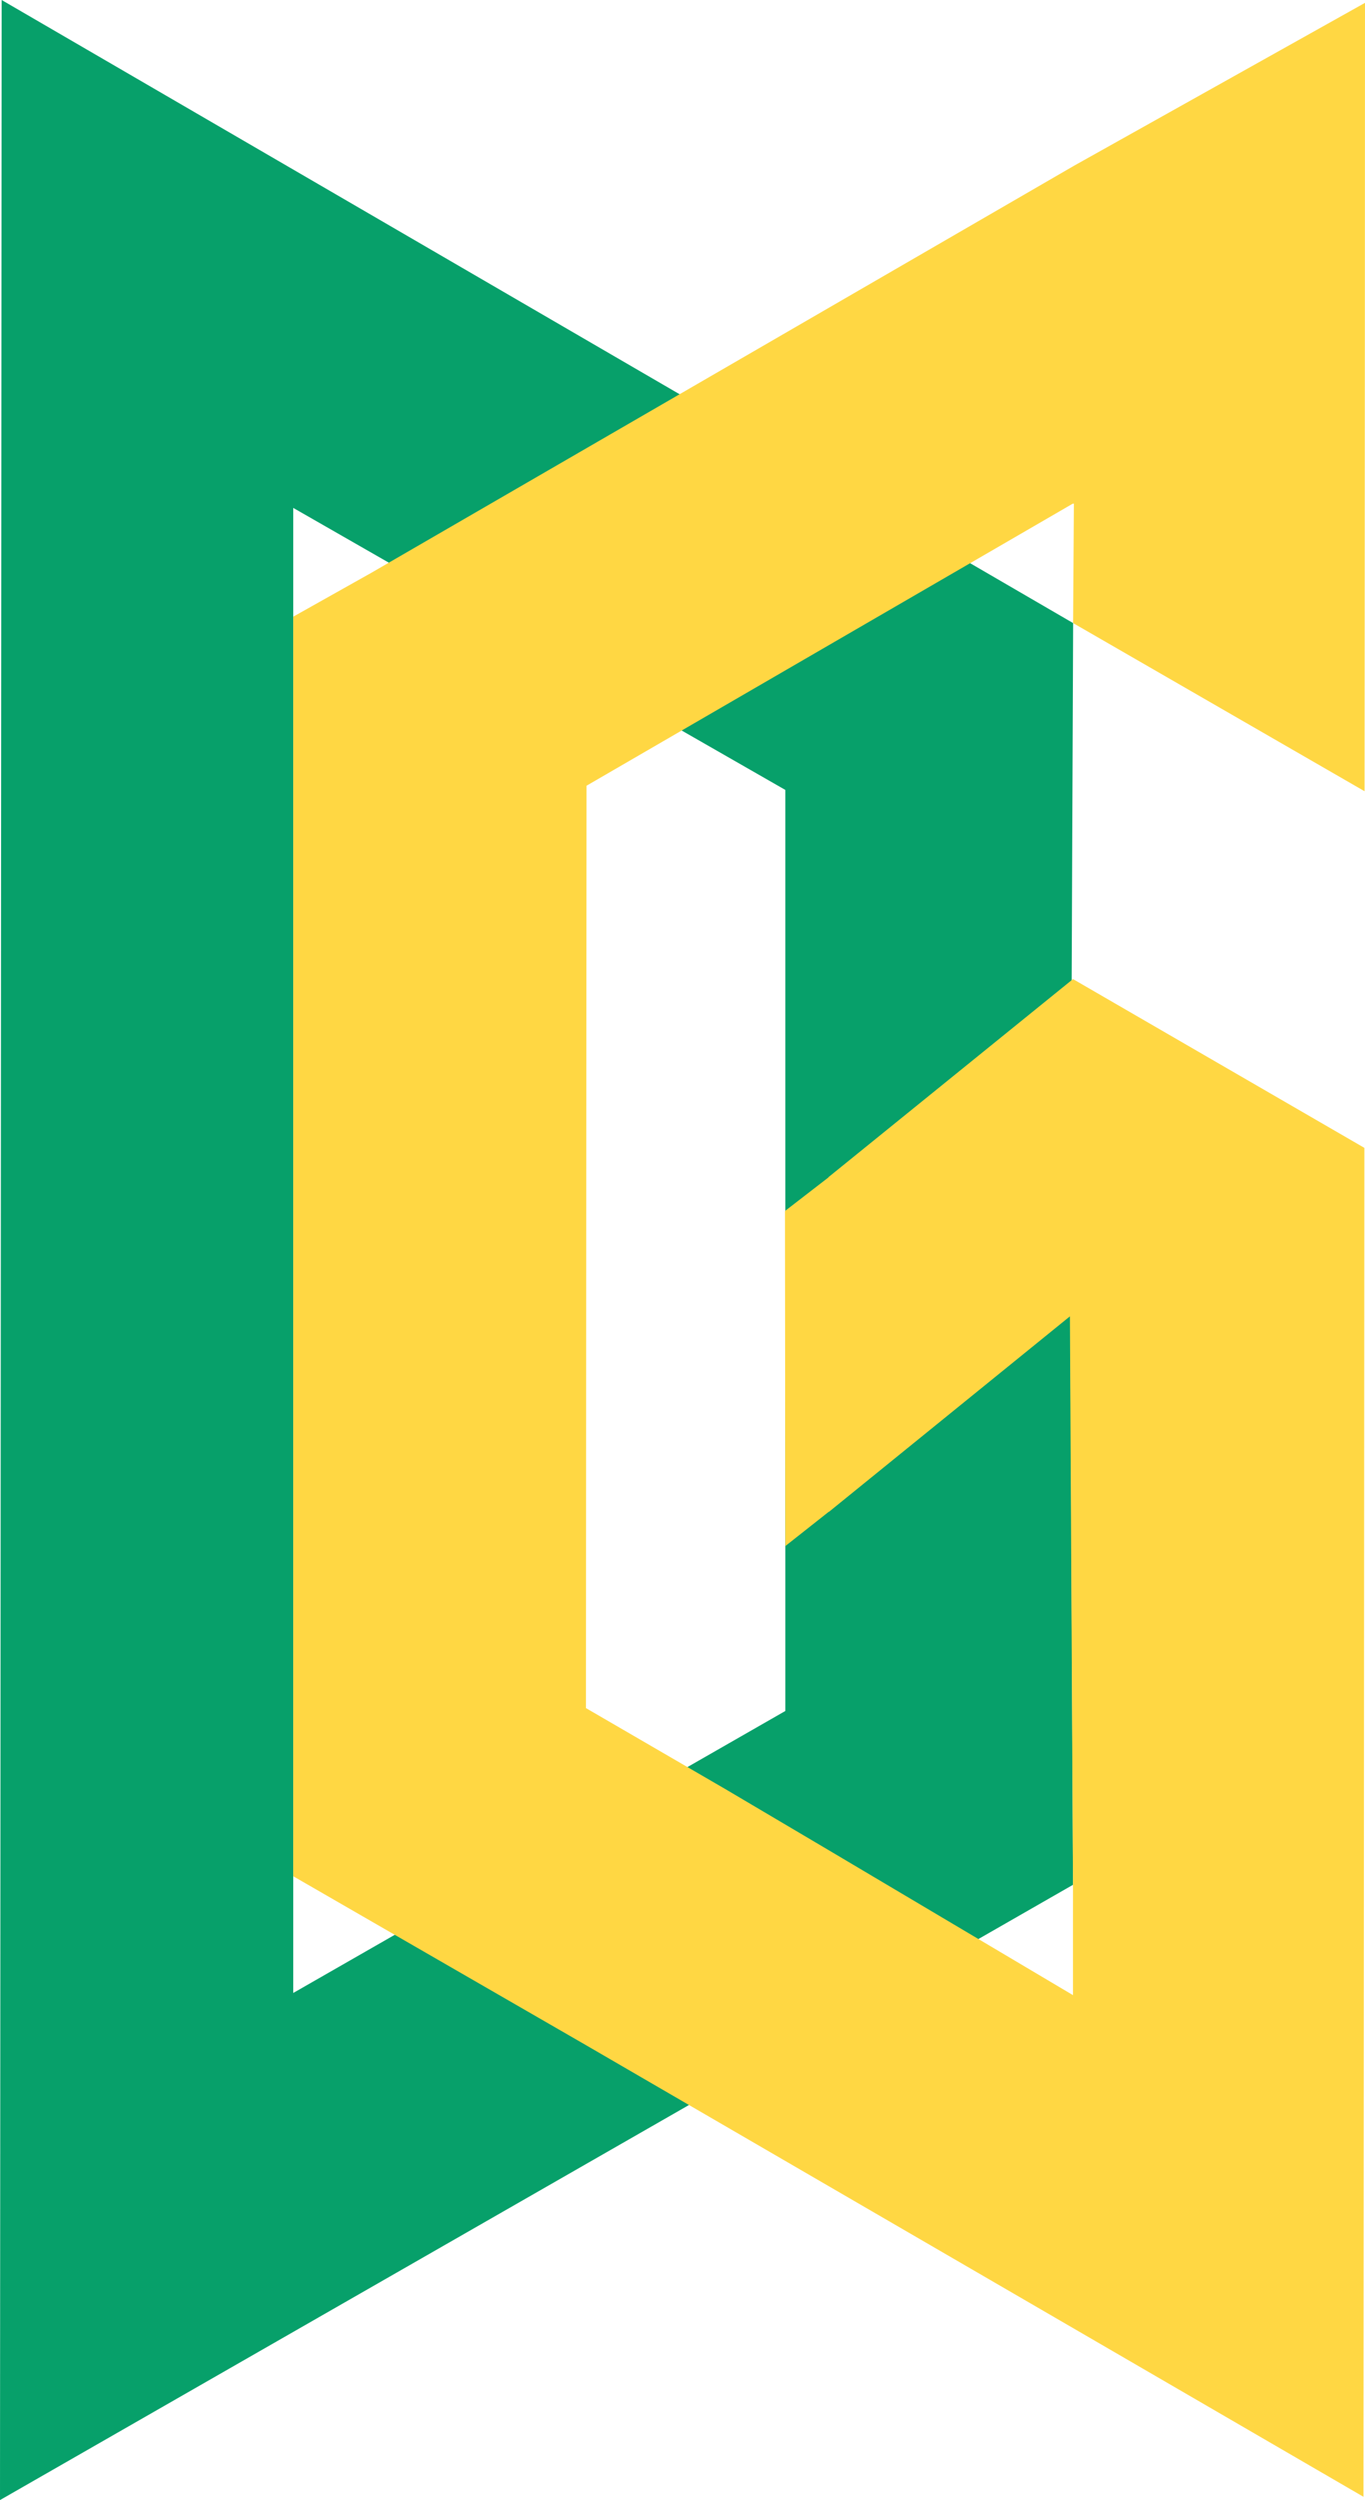 <?xml version="1.0" encoding="UTF-8" standalone="no"?>
<svg
   width="168.134"
   height="307.762"
   viewBox="0 0 168.134 307.762"
   version="1.1"
   xml:space="preserve"
   id="SVGRoot"
   inkscape:version="1.4 (86a8ad7, 2024-10-11)"
   sodipodi:docname="tests-logo.svg"
   inkscape:export-filename="tests-logo8.svg"
   inkscape:export-xdpi="96"
   inkscape:export-ydpi="96"
   inkscape:export-batch-path="C:\Users\Etienne\projects"
   inkscape:export-batch-name="tests-logo-13"
   xmlns:inkscape="http://www.inkscape.org/namespaces/inkscape"
   xmlns:sodipodi="http://sodipodi.sourceforge.net/DTD/sodipodi-0.dtd"
   xmlns="http://www.w3.org/2000/svg"
   xmlns:svg="http://www.w3.org/2000/svg"><sodipodi:namedview
   pagecolor="#a9a9a9"
   bordercolor="#292929"
   borderopacity="1"
   inkscape:showpageshadow="2"
   inkscape:pageopacity="0.0"
   inkscape:pagecheckerboard="0"
   inkscape:deskcolor="#232323"
   id="namedview1"
   inkscape:zoom="45.254835"
   inkscape:cx="392.42216"
   inkscape:cy="365.80622"
   inkscape:window-width="1920"
   inkscape:window-height="1057"
   inkscape:window-x="1072"
   inkscape:window-y="828"
   inkscape:window-maximized="1"
   inkscape:current-layer="layer7" /><defs
   id="defs2"><linearGradient
     id="swatch2"
     inkscape:swatch="solid"><stop
       style="stop-color:#000000;stop-opacity:1;"
       offset="0"
       id="stop2" /></linearGradient></defs>

<style
   type="text/css"
   id="style1">
g.prefab path {
  vector-effect:non-scaling-stroke;
  -inkscape-stroke:hairline;
  fill: none;
  fill-opacity: 1;
  stroke-opacity: 1;
  stroke: #00349c;
}
</style>

<g
   inkscape:groupmode="layer"
   id="layer7-8"
   inkscape:label="wip"
   style="display:inline"
   transform="translate(-383.7,-224.987)"><path
     d="m 383.903,224.987 -0.203,307.762 132.17,-75.744 -0.337,-69.976 0.352,-85.337 z m 35.918,62.523 60.613,34.719 v 113.381 l -60.613,34.715 z"
     style="display:inline;fill:#07a06a;fill-opacity:1;stroke:none;stroke-width:1px"
     id="path100"
     sodipodi:nodetypes="ccccccccccc" /><path
     d="m 551.834,225.338 -35.826,20.045 -30.141,17.449 -20.545,11.895 -9.346,5.41 -26.521,15.354 -9.634,5.41 v 30.617 10.957 30.527 41.508 41.445 l 36.029,20.777 29.867,17.34 30.117,17.482 35.814,20.793 0.027,-41.633 0.027,-41.492 0.027,-41.465 0.027,-41.467 -35.814,-20.732 -0.076,-0.045 -29.898,24.205 -0.217,0.174 v 0.031 l -5.363,4.142 0.044,41.247 5.348,-4.221 0.019,0.012 29.688,-24.072 0.38,69.973 -0.002,3.752 v 9.23 0.607 l -0.006,-0.004 -30.117,-17.861 -12.667,-7.484 -17.2,-9.986 0.025,-41.492 0.027,-41.467 0.019,-30.59 0.031,-0.016 9.363,-5.428 20.496,-11.883 15.346,-8.896 14.682,-8.512 v 0.049 l 0.113,-0.065 -0.096,14.732 35.898,20.699 0.039,-56.182 z"
     style="display:inline;fill:#ffd743;fill-opacity:1;stroke:none;stroke-width:1px"
     id="path1"
     sodipodi:nodetypes="cccccccccccccccccccccccccccccccccccccccccccccccccccc" /></g></svg>
